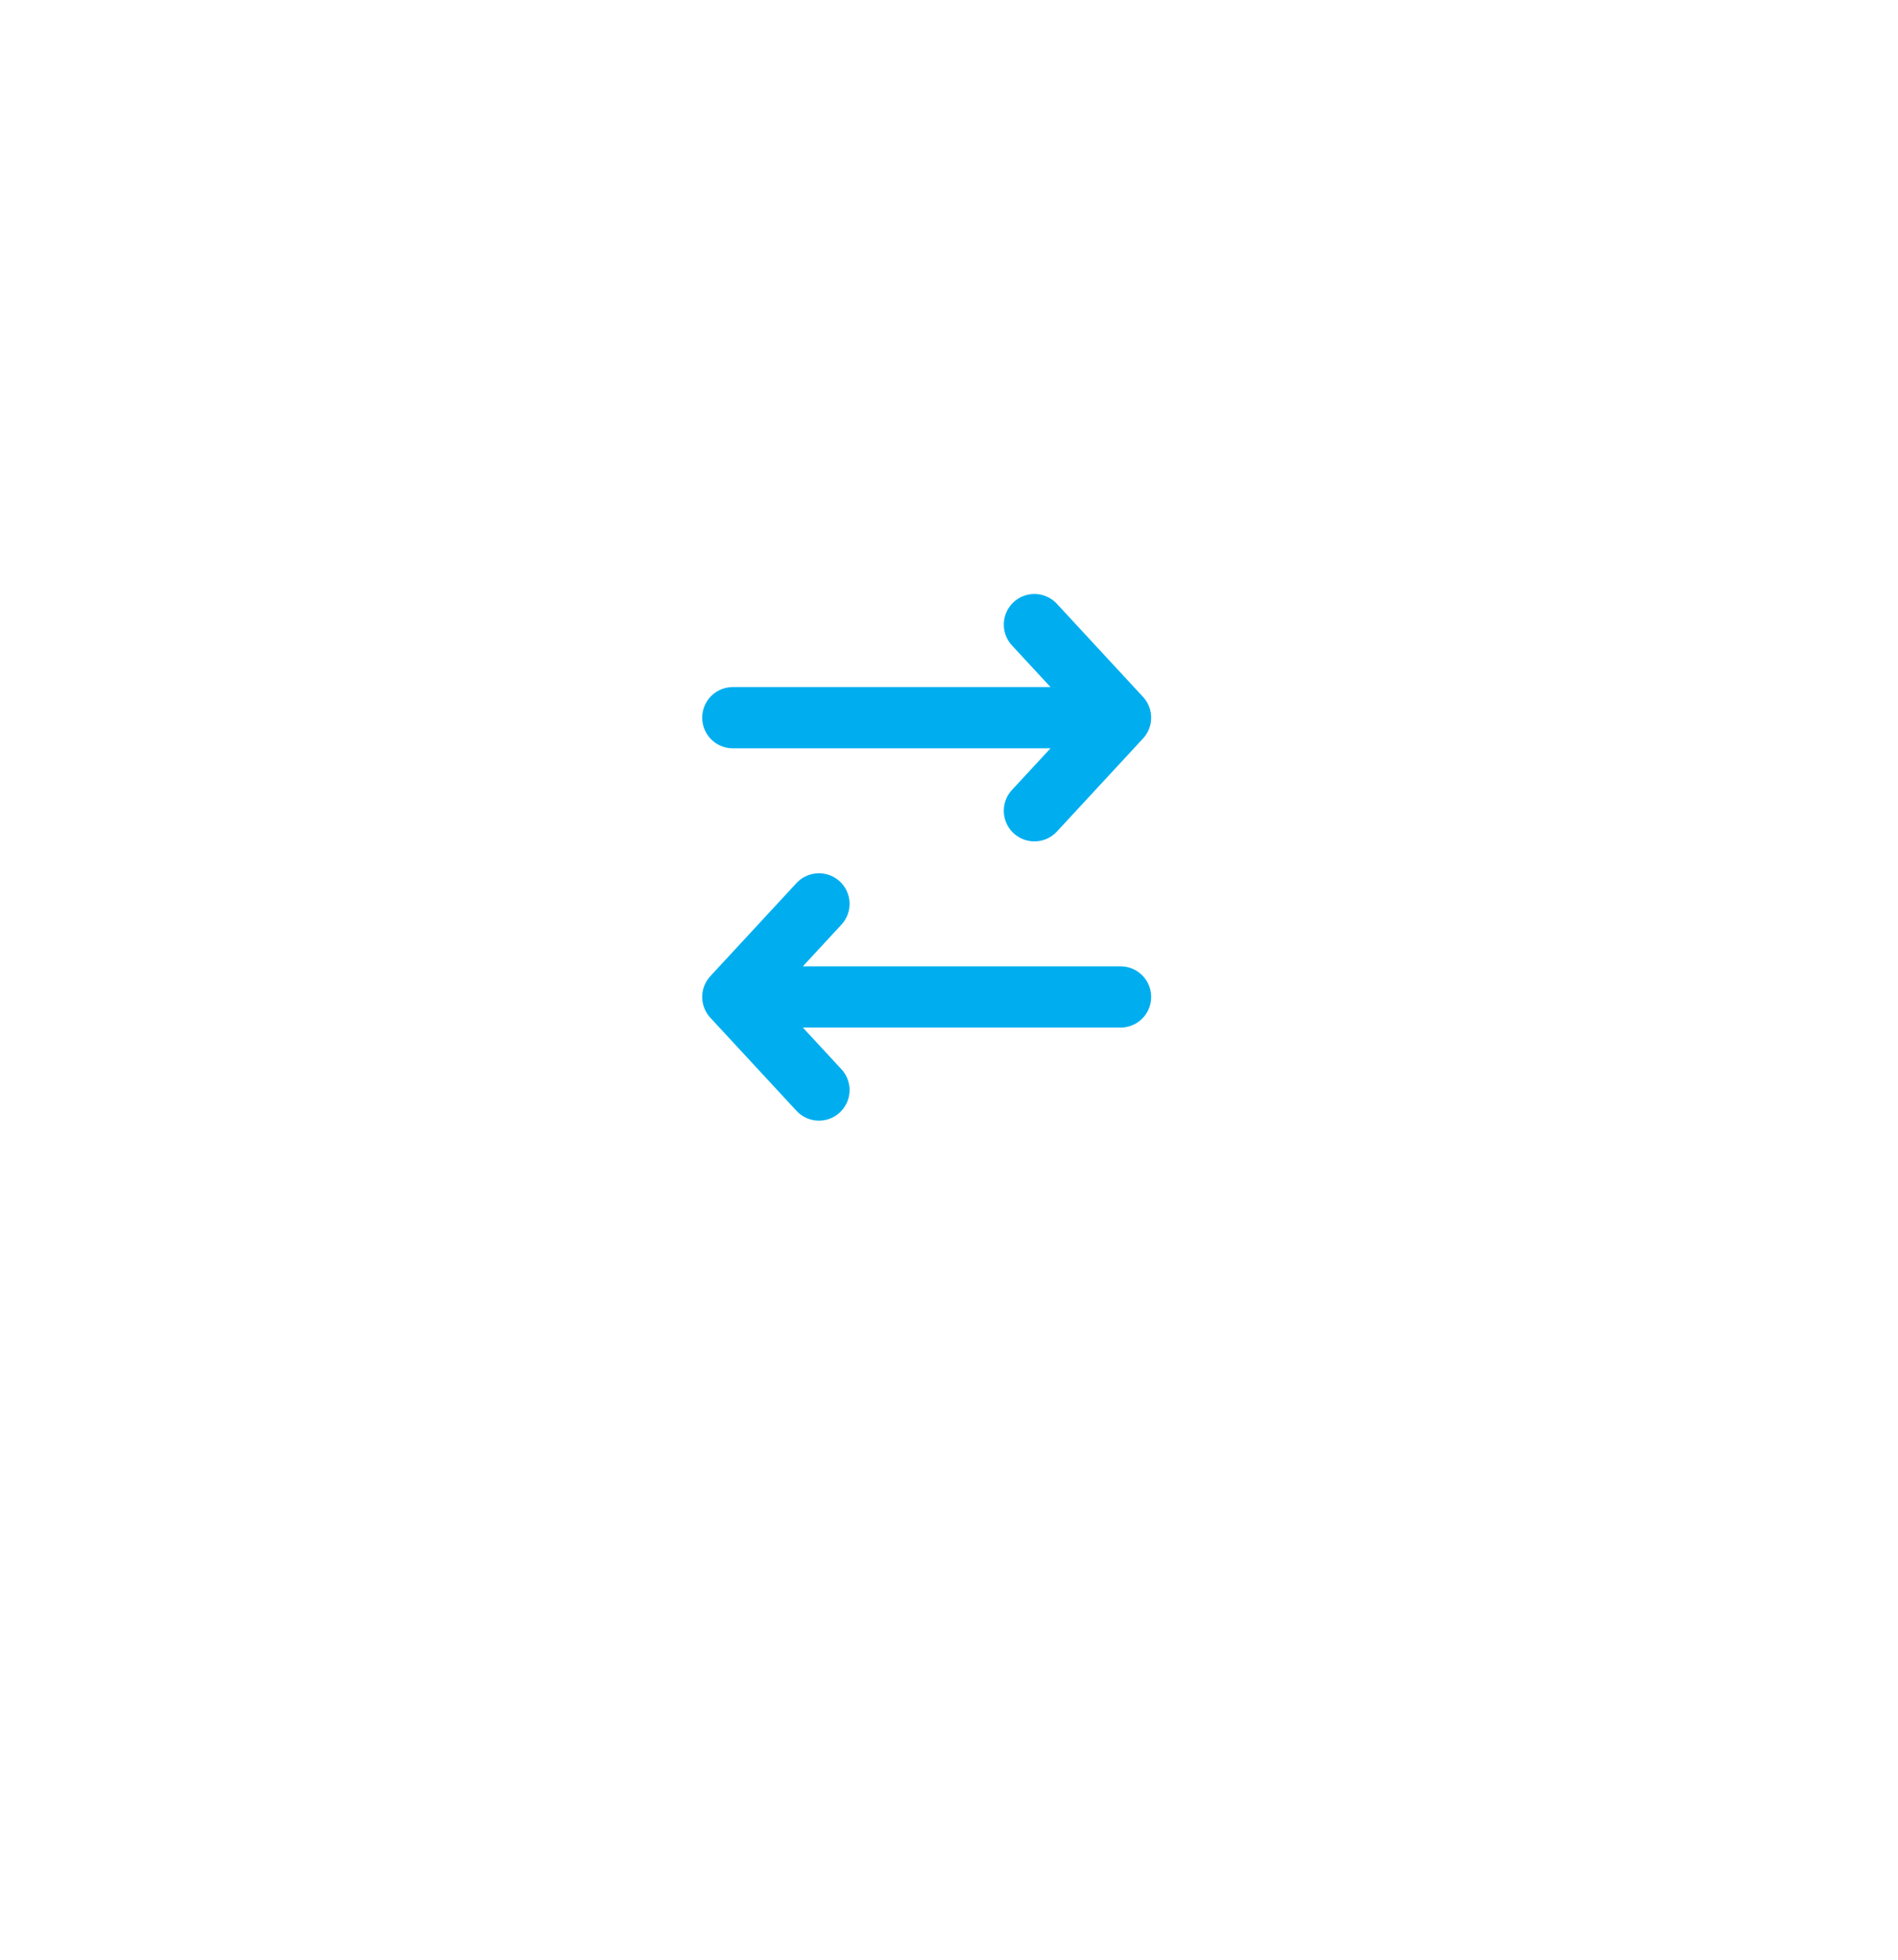 <svg width="31" height="32" viewBox="0 0 31 32" fill="none" xmlns="http://www.w3.org/2000/svg">
<g id="Group 3728">
<g id="Ellipse 160" filter="url(#filter0_d_2520_157920)">
<circle cx="14.5" cy="14.633" r="9.5" fill="white"/>
</g>
<g id="Vector">
<path d="M18.302 11.719H11.969H18.302ZM18.302 11.719L16.895 13.239L18.302 11.719ZM18.302 11.719L16.895 10.199L18.302 11.719ZM11.969 16.279H18.302H11.969ZM11.969 16.279L13.376 17.799L11.969 16.279ZM11.969 16.279L13.376 14.759L11.969 16.279Z" fill="#00A651"/>
<path d="M11.969 16.279L13.376 14.759M18.302 11.719H11.969H18.302ZM18.302 11.719L16.895 13.239L18.302 11.719ZM18.302 11.719L16.895 10.199L18.302 11.719ZM11.969 16.279H18.302H11.969ZM11.969 16.279L13.376 17.799L11.969 16.279Z" stroke="#00AEEF" stroke-linecap="round" stroke-linejoin="round"/>
</g>
</g>
<defs>
<filter id="filter0_d_2520_157920" x="0" y="0.133" width="31" height="31" filterUnits="userSpaceOnUse" color-interpolation-filters="sRGB">
<feFlood flood-opacity="0" result="BackgroundImageFix"/>
<feColorMatrix in="SourceAlpha" type="matrix" values="0 0 0 0 0 0 0 0 0 0 0 0 0 0 0 0 0 0 127 0" result="hardAlpha"/>
<feOffset dx="1" dy="1"/>
<feGaussianBlur stdDeviation="3"/>
<feComposite in2="hardAlpha" operator="out"/>
<feColorMatrix type="matrix" values="0 0 0 0 0 0 0 0 0 0 0 0 0 0 0 0 0 0 0.12 0"/>
<feBlend mode="normal" in2="BackgroundImageFix" result="effect1_dropShadow_2520_157920"/>
<feBlend mode="normal" in="SourceGraphic" in2="effect1_dropShadow_2520_157920" result="shape"/>
</filter>
</defs>
</svg>
